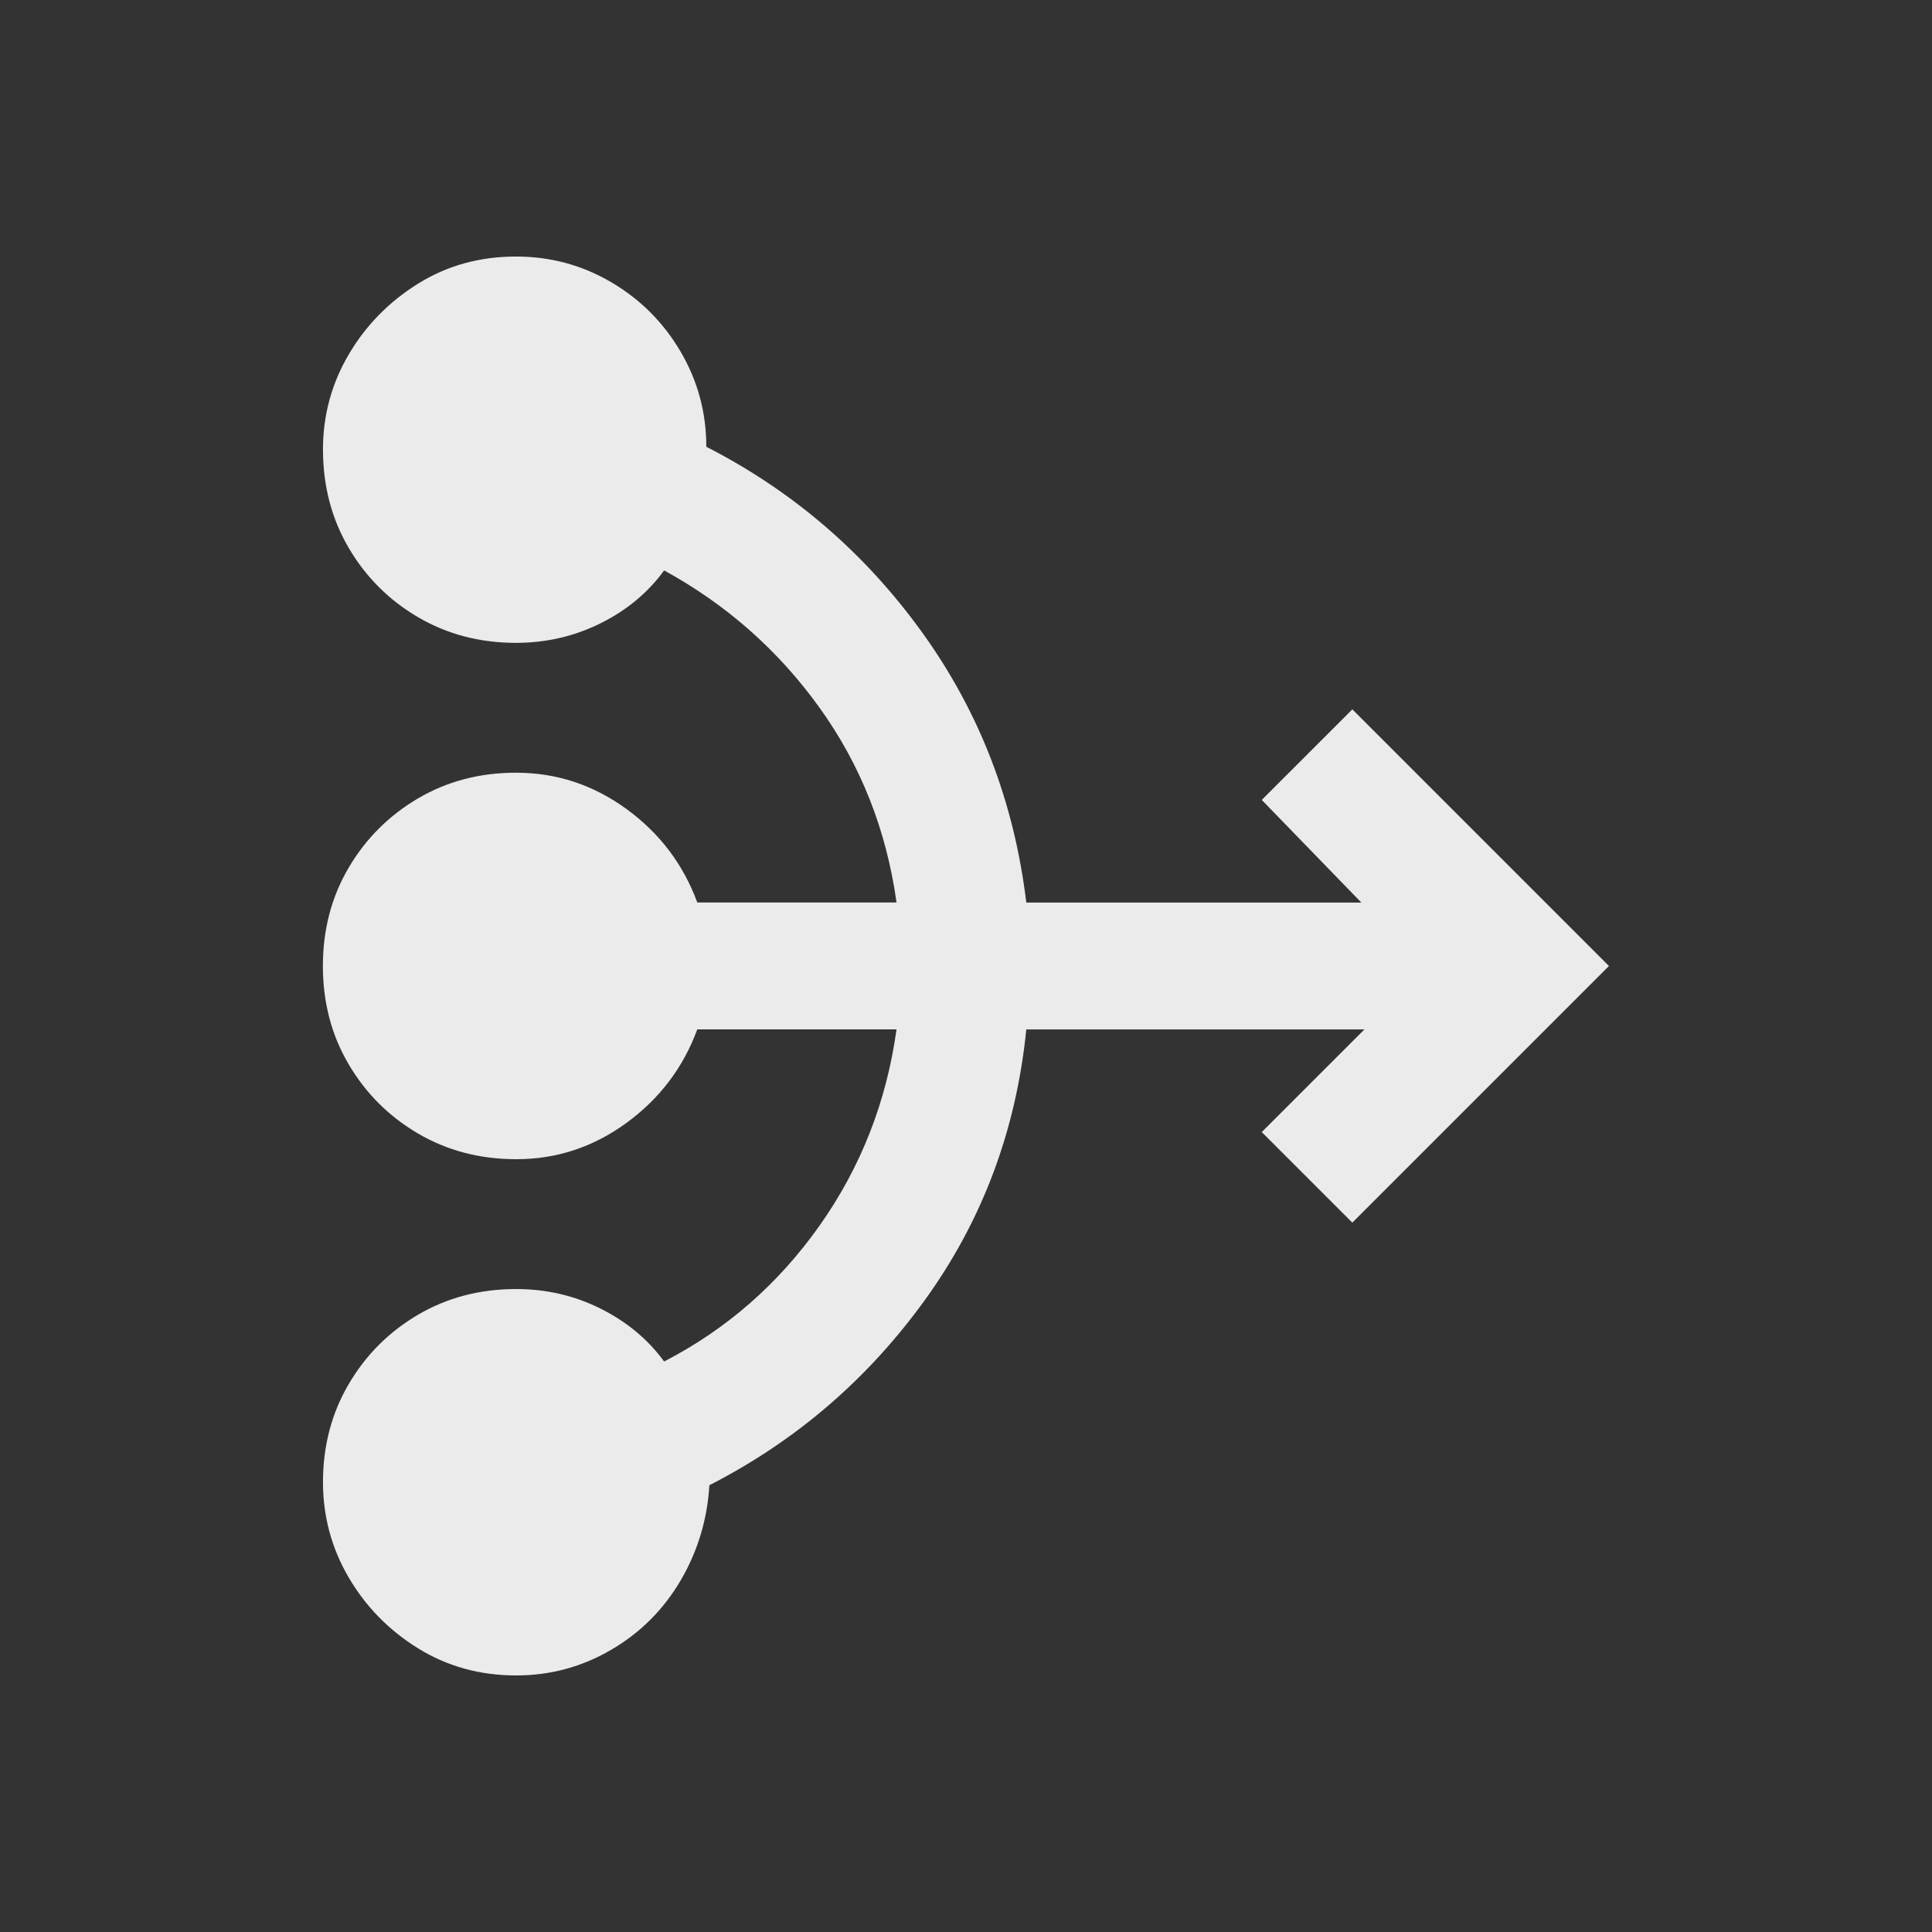 <!-- Generated by IcoMoon.io -->
<svg version="1.1" xmlns="http://www.w3.org/2000/svg" width="24" height="24" viewBox="0 0 24 24">
<rect x="0" y="0" width="24" height="24" fill="#333333" stroke="none"/>
<title>mediation</title>
<path fill="#ebebeb" d="M19.987 12l-3.188 3.188-1.125-1.125 1.275-1.275h-4.2q-0.188 1.875-1.256 3.356t-2.681 2.306q-0.038 0.637-0.356 1.181t-0.863 0.863-1.181 0.319q-0.675 0-1.219-0.337t-0.862-0.881-0.319-1.181q0-0.675 0.319-1.219t0.862-0.863 1.219-0.319q0.563 0 1.050 0.244t0.788 0.656q1.162-0.6 1.931-1.688t0.956-2.438h-2.475q-0.262 0.712-0.881 1.163t-1.369 0.45q-0.675 0-1.219-0.319t-0.863-0.862-0.319-1.219 0.319-1.219 0.863-0.863 1.219-0.319q0.75 0 1.369 0.45t0.881 1.162h2.475q-0.188-1.35-0.956-2.419t-1.931-1.706q-0.3 0.413-0.788 0.656t-1.050 0.244q-0.675 0-1.219-0.319t-0.862-0.862-0.319-1.219q0-0.638 0.319-1.181t0.862-0.881 1.219-0.337q0.638 0 1.181 0.319t0.862 0.863 0.319 1.181q1.613 0.825 2.681 2.306t1.294 3.356h4.162l-1.237-1.275 1.125-1.125z"></path>
</svg>
